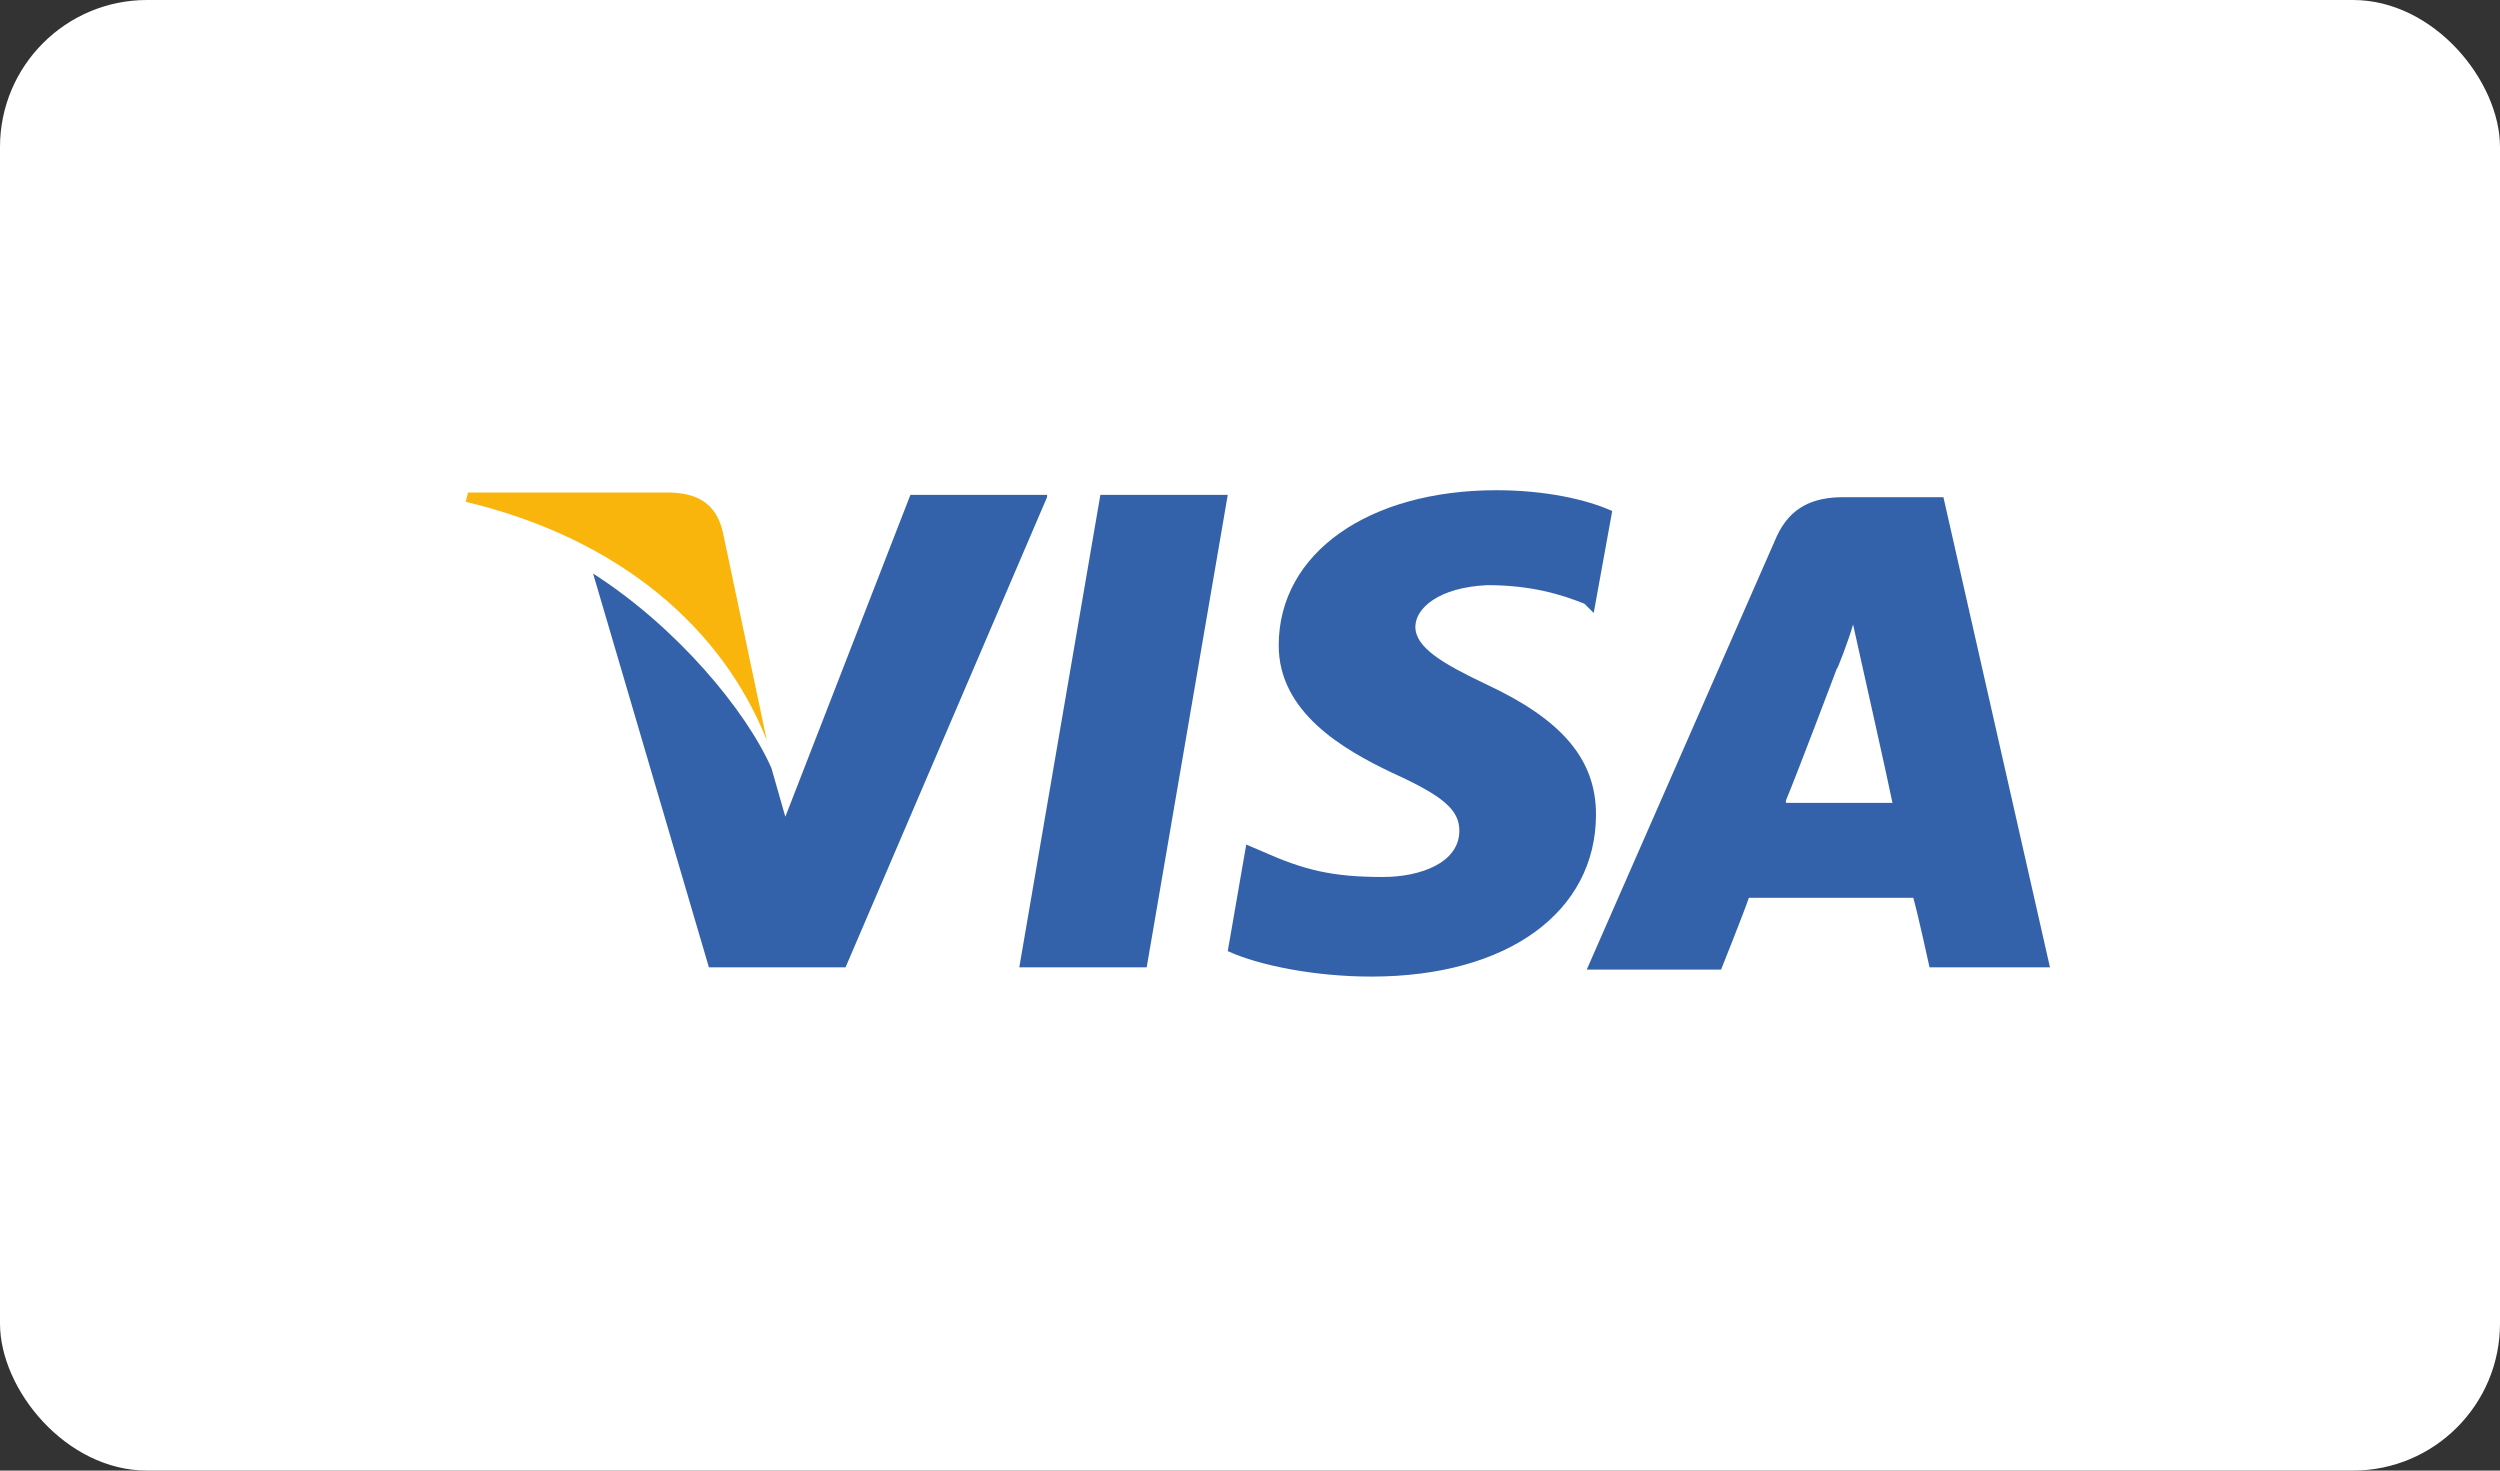 <svg width="68" height="40" viewBox="0 0 68 40" fill="none" xmlns="http://www.w3.org/2000/svg">
<rect x="0" y="0" width="68" height="40" fill="#333333" stroke="none"/>
<rect width="68" height="40" rx="4" fill="white"/>
<path d="M52.861 13.523H50.152C49.333 13.523 48.703 13.774 48.325 14.594L43.159 26.374H46.813C46.813 26.374 47.443 24.799 47.569 24.421C47.947 24.421 51.538 24.421 52.042 24.421C52.168 24.862 52.483 26.311 52.483 26.311H55.759L52.861 13.523ZM48.577 21.775C48.892 21.019 49.963 18.184 49.963 18.184C49.963 18.247 50.278 17.428 50.404 16.987L50.656 18.121C50.656 18.121 51.349 21.208 51.475 21.838H48.577V21.775Z" fill="#3362AB"/>
<path d="M43.411 22.153C43.411 24.799 41.017 26.563 37.3 26.563C35.725 26.563 34.214 26.248 33.395 25.87L33.898 22.972L34.34 23.161C35.474 23.665 36.23 23.854 37.615 23.854C38.623 23.854 39.694 23.476 39.694 22.594C39.694 22.027 39.254 21.649 37.867 21.02C36.544 20.39 34.781 19.381 34.781 17.555C34.781 15.034 37.237 13.334 40.703 13.334C42.026 13.334 43.16 13.585 43.852 13.9L43.349 16.672L43.096 16.421C42.467 16.169 41.648 15.916 40.45 15.916C39.127 15.979 38.498 16.547 38.498 17.05C38.498 17.617 39.254 18.058 40.45 18.625C42.467 19.57 43.411 20.642 43.411 22.153Z" fill="#3362AB"/>
<path d="M12.667 13.649L12.73 13.396H18.148C18.904 13.396 19.471 13.649 19.66 14.467L20.857 20.137C19.66 17.113 16.888 14.656 12.667 13.649Z" fill="#F9B50B"/>
<path d="M28.48 13.523L22.999 26.311H19.282L16.132 15.601C18.4 17.05 20.29 19.318 20.983 20.893L21.361 22.216L24.763 13.46H28.48V13.523Z" fill="#3362AB"/>
<path d="M29.93 13.46H33.395L31.19 26.311H27.725L29.93 13.46Z" fill="#3362AB"/>
</svg>
